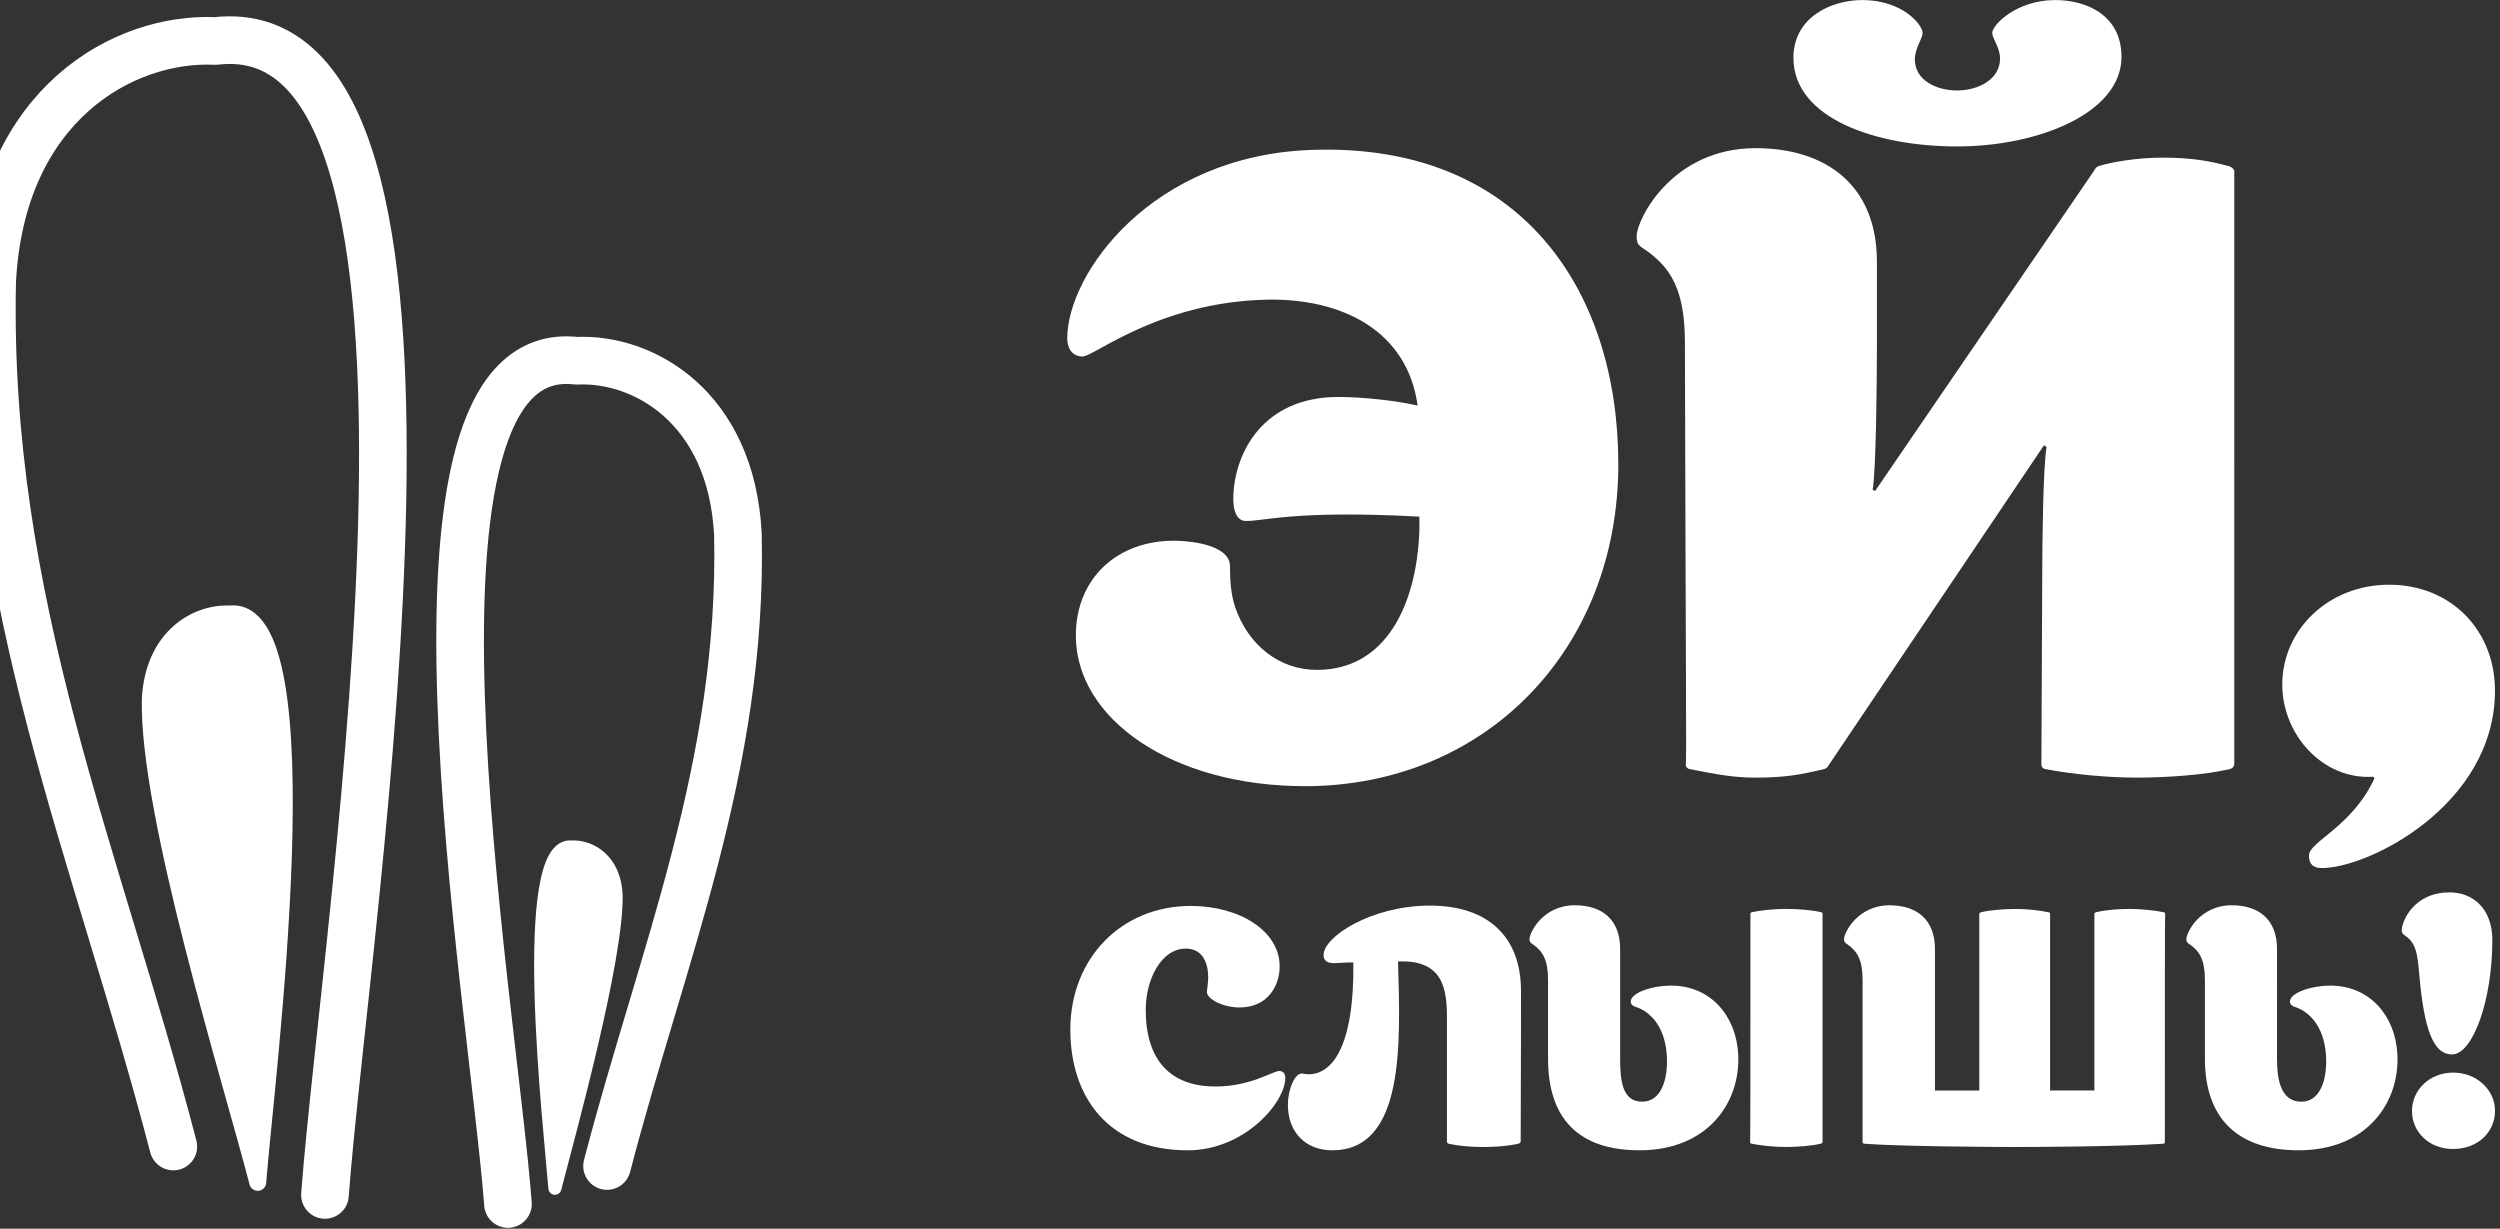 <?xml version="1.0" encoding="UTF-8" standalone="no"?>
<!-- Created with Inkscape (http://www.inkscape.org/) -->

<svg
   xmlns:dc="http://purl.org/dc/elements/1.1/"
   xmlns:cc="http://creativecommons.org/ns#"
   xmlns:rdf="http://www.w3.org/1999/02/22-rdf-syntax-ns#"
   xmlns:svg="http://www.w3.org/2000/svg"
   xmlns="http://www.w3.org/2000/svg"
   xmlns:sodipodi="http://sodipodi.sourceforge.net/DTD/sodipodi-0.dtd"
   xmlns:inkscape="http://www.inkscape.org/namespaces/inkscape"
   width="92.862"
   height="45.638"
   viewBox="0 0 24.57 12.075"
   version="1.1"
   id="svg3092"
   inkscape:version="0.92.2 (5c3e80d, 2017-08-06)"
   sodipodi:docname="эй-слышь-лого-кривые.svg">
  <rect x="0" y="0" width="24.57" height="12.075" fill="#333333" stroke="none"/>
  <defs
     id="defs3086" />
  <sodipodi:namedview
     id="base"
     pagecolor="#ffffff"
     bordercolor="#666666"
     borderopacity="1.0"
     inkscape:pageopacity="0.0"
     inkscape:pageshadow="2"
     inkscape:zoom="5.6"
     inkscape:cx="39.531571"
     inkscape:cy="14.552545"
     inkscape:document-units="mm"
     inkscape:current-layer="layer1"
     showgrid="false"
     units="px"
     fit-margin-top="0"
     fit-margin-left="0"
     fit-margin-right="0"
     fit-margin-bottom="0"
     inkscape:window-width="1920"
     inkscape:window-height="1017"
     inkscape:window-x="-8"
     inkscape:window-y="-8"
     inkscape:window-maximized="1" />
  <g
     inkscape:label="Layer 1"
     inkscape:groupmode="layer"
     id="layer1"
     transform="translate(-85.253,-119.623)">
    <g
       id="g1158-7-6-1"
       transform="matrix(0.242,0,0,0.242,72.07,119.282)"
       style="fill:#ffffff;fill-opacity:1"
       inkscape:export-xdpi="96"
       inkscape:export-ydpi="96"
       inkscape:export-filename="C:\Users\poluyakhtova\Desktop\text910-59-6-9-5-8-7-2-2.png">
      <g
         transform="translate(0,5.702)"
         id="g829">
        <g
           aria-label="ЭЙ,"
           style="font-style:normal;font-variant:normal;font-weight:normal;font-stretch:normal;font-size:34.969px;line-height:1.25;font-family:Verdana;-inkscape-font-specification:Verdana;font-variant-ligatures:normal;font-variant-position:normal;font-variant-caps:normal;font-variant-numeric:normal;font-variant-alternates:normal;font-feature-settings:normal;text-indent:0;text-align:start;text-decoration:none;text-decoration-line:none;text-decoration-style:solid;text-decoration-color:#000000;letter-spacing:0px;word-spacing:0px;text-transform:none;writing-mode:lr-tb;direction:ltr;text-orientation:mixed;dominant-baseline:auto;baseline-shift:baseline;text-anchor:start;white-space:normal;shape-padding:0;opacity:1;vector-effect:none;fill:#ffffff;fill-opacity:1;fill-rule:nonzero;stroke:none;stroke-width:1.506;stroke-linecap:round;stroke-linejoin:round;stroke-miterlimit:4;stroke-dasharray:none;stroke-dashoffset:0;stroke-opacity:1;paint-order:stroke fill markers"
           id="text910-2-2-1-5">
          <path
             d="m 120.197,14.557 c 0,-7.134 -4.021,-13.043 -12.414,-12.764 -6.539,0.21 -9.966,5.035 -9.966,7.658 0,0.315 0.14,0.734 0.629,0.734 0.455,0 3.077,-2.203 7.448,-2.308 3.077,-0.07 5.735,1.259 6.154,4.301 -0.909,-0.21 -2.273,-0.35 -3.217,-0.35 -3.077,0 -4.196,2.273 -4.266,3.986 -0.035,0.699 0.175,1.014 0.455,1.049 0.734,0.035 1.923,-0.455 7.099,-0.175 v 0.559 c -0.105,2.972 -1.329,5.665 -4.161,5.665 -1.539,0 -2.797,-1.014 -3.322,-2.553 -0.175,-0.525 -0.21,-1.084 -0.21,-1.678 0,-0.594 -0.874,-0.979 -2.203,-1.014 -2.378,-0.035 -4.056,1.539 -4.056,3.847 0,3.392 3.916,6.12 9.302,6.12 7.308,0 12.729,-5.525 12.729,-13.078 z"
             style="font-style:normal;font-variant:normal;font-weight:bold;font-stretch:normal;font-family:AppetitePro;-inkscape-font-specification:'AppetitePro Bold';fill:#ffffff;fill-opacity:1;stroke-width:1.506"
             id="path853"
             inkscape:connector-curvature="0" />
          <path
             d="m 125.769,1.724 c -3.392,0 -4.826,2.902 -4.826,3.567 0,0.315 0.07,0.385 0.35,0.559 1.049,0.734 1.609,1.644 1.609,3.777 0.035,14.057 0.07,17.03 0.035,17.135 0,0.14 0.14,0.175 0.14,0.175 1.084,0.21 1.783,0.35 2.658,0.35 1.189,0 1.818,-0.105 2.832,-0.35 0,0 0.105,-0.035 0.14,-0.105 l 8.777,-13.043 0.105,0.07 c -0.14,0.804 -0.175,3.986 -0.175,5.035 l -0.035,7.868 c 0,0.14 0.14,0.175 0.14,0.175 1.084,0.21 2.518,0.35 3.742,0.35 1.189,0 2.763,-0.105 3.777,-0.35 0,0 0.175,-0.035 0.175,-0.21 V 2.633 c -0.07,-0.14 -0.21,-0.175 -0.21,-0.175 -0.769,-0.21 -1.504,-0.35 -2.728,-0.35 -1.084,0 -2.168,0.21 -2.588,0.35 -0.07,0.035 -0.105,0.07 -0.14,0.14 l -8.917,13.043 -0.105,-0.035 c 0.14,-0.769 0.175,-4.406 0.175,-5.91 V 6.34 c 0,-3.112 -2.063,-4.616 -4.931,-4.616 z m 12.169,-6.015 c -1.574,0 -2.553,1.014 -2.553,1.329 0,0.245 0.315,0.594 0.315,1.049 0,0.839 -0.874,1.294 -1.748,1.294 -0.839,0 -1.713,-0.42 -1.713,-1.259 0,-0.455 0.315,-0.839 0.315,-1.084 0,-0.315 -0.804,-1.329 -2.448,-1.329 -1.259,0 -2.797,0.699 -2.797,2.343 0,2.483 3.392,3.602 6.644,3.602 3.322,0 6.679,-1.364 6.679,-3.637 0,-1.678 -1.399,-2.308 -2.693,-2.308 z"
             style="font-style:normal;font-variant:normal;font-weight:bold;font-stretch:normal;font-family:AppetitePro;-inkscape-font-specification:'AppetitePro Bold';fill:#ffffff;fill-opacity:1;stroke-width:1.506"
             id="path855"
             inkscape:connector-curvature="0" />
          <path
             d="m 151.498,19.453 c -2.448,0 -4.336,1.818 -4.336,4.056 0,2.028 1.644,3.882 3.707,3.742 l 0.035,0.07 c -0.909,1.958 -2.623,2.553 -2.658,3.112 0,0.21 0.035,0.49 0.455,0.525 1.853,0.07 7.099,-2.518 7.099,-7.204 0,-2.448 -1.783,-4.301 -4.301,-4.301 z"
             style="font-style:normal;font-variant:normal;font-weight:bold;font-stretch:normal;font-family:AppetitePro;-inkscape-font-specification:'AppetitePro Bold';fill:#ffffff;fill-opacity:1;stroke-width:1.506"
             id="path857"
             inkscape:connector-curvature="0" />
        </g>
        <g
           aria-label="СЛЫШЬ!"
           style="font-style:normal;font-variant:normal;font-weight:normal;font-stretch:normal;font-size:13.43px;line-height:1.25;font-family:Haettenschweiler;-inkscape-font-specification:Haettenschweiler;font-variant-ligatures:normal;font-variant-position:normal;font-variant-caps:normal;font-variant-numeric:normal;font-variant-alternates:normal;font-feature-settings:normal;text-indent:0;text-align:start;text-decoration:none;text-decoration-line:none;text-decoration-style:solid;text-decoration-color:#000000;letter-spacing:0px;word-spacing:0px;text-transform:none;writing-mode:lr-tb;direction:ltr;text-orientation:mixed;dominant-baseline:auto;baseline-shift:baseline;text-anchor:start;white-space:normal;shape-padding:0;opacity:1;vector-effect:none;fill:#ffffff;fill-opacity:1;fill-rule:nonzero;stroke:none;stroke-width:0.578;stroke-linecap:round;stroke-linejoin:round;stroke-miterlimit:4;stroke-dasharray:none;stroke-dashoffset:0;stroke-opacity:1;paint-order:stroke fill markers"
           id="text918-5-8-9-8">
          <path
             d="m 103.839,39.831 c -1.84,0 -2.834,-1.074 -2.834,-3.116 0,-1.236 0.631,-2.484 1.625,-2.484 0.712,0 0.913,0.618 0.913,1.182 0,0.188 -0.054,0.51 -0.054,0.577 0,0.295 0.658,0.631 1.33,0.631 1.155,0 1.625,-0.9 1.625,-1.665 0,-1.45 -1.638,-2.458 -3.613,-2.458 -2.807,0 -4.888,2.122 -4.888,5.023 0,2.74 1.544,4.902 4.768,4.902 2.296,0 3.962,-1.934 3.962,-2.941 0,-0.121 -0.054,-0.282 -0.242,-0.282 -0.255,0 -1.168,0.631 -2.592,0.631 z"
             style="font-style:normal;font-variant:normal;font-weight:normal;font-stretch:normal;font-family:AppetitePro;-inkscape-font-specification:AppetitePro;fill:#ffffff;fill-opacity:1;stroke-width:0.578"
             id="path860"
             inkscape:connector-curvature="0" />
          <path
             d="m 116.245,35.95 c 0,-2.229 -1.37,-3.465 -3.693,-3.465 -2.404,0 -4.324,1.276 -4.324,2.001 0,0.215 0.121,0.336 0.43,0.336 0.175,0 0.524,-0.04 0.779,-0.027 0.04,3.492 -0.9,4.539 -1.813,4.539 -0.067,0 -0.188,-0.013 -0.255,-0.027 -0.295,-0.054 -0.591,0.631 -0.591,1.262 0,1.115 0.712,1.853 1.8,1.853 2.968,0 2.767,-4.391 2.672,-7.668 1.826,-0.081 1.988,1.101 1.988,2.296 v 5.023 c 0.013,0.067 0.067,0.081 0.067,0.081 0,0 0.551,0.134 1.383,0.134 0.94,0 1.45,-0.134 1.45,-0.134 0,0 0.094,-0.027 0.094,-0.094 0.013,-2.834 0.013,-5.869 0.013,-6.11 z"
             style="font-style:normal;font-variant:normal;font-weight:normal;font-stretch:normal;font-family:AppetitePro;-inkscape-font-specification:AppetitePro;fill:#ffffff;fill-opacity:1;stroke-width:0.578"
             id="path862"
             inkscape:connector-curvature="0" />
          <path
             d="m 128.437,32.753 c -0.403,-0.094 -0.98,-0.134 -1.45,-0.134 -0.416,0 -0.994,0.054 -1.37,0.134 -0.04,0.013 -0.054,0.04 -0.054,0.067 0,5.815 0,9.226 -0.013,9.266 0,0.054 0.054,0.067 0.054,0.067 0.416,0.081 0.927,0.134 1.397,0.134 0.457,0 1.034,-0.04 1.424,-0.134 0,0 0.067,-0.013 0.067,-0.081 v -9.253 c 0,-0.054 -0.054,-0.067 -0.054,-0.067 z m -3.371,5.761 c -0.081,-1.531 -1.101,-2.78 -2.726,-2.78 -0.779,0 -1.638,0.295 -1.638,0.645 0,0.094 0.054,0.175 0.228,0.228 0.524,0.175 1.155,0.739 1.236,1.947 0.067,1.034 -0.255,1.894 -0.994,1.894 -0.779,0 -0.9,-0.765 -0.9,-1.732 V 34.244 c 0,-1.195 -0.739,-1.773 -1.84,-1.773 -1.303,0 -1.84,1.115 -1.84,1.37 0,0.121 0.027,0.148 0.134,0.215 0.403,0.282 0.618,0.631 0.618,1.45 v 3.196 c 0,2.417 1.222,3.72 3.72,3.72 2.767,0 4.109,-1.947 4.002,-3.908 z"
             style="font-style:normal;font-variant:normal;font-weight:normal;font-stretch:normal;font-family:AppetitePro;-inkscape-font-specification:AppetitePro;fill:#ffffff;fill-opacity:1;stroke-width:0.578"
             id="path864"
             inkscape:connector-curvature="0" />
          <path
             d="m 131.219,32.471 c -1.303,0 -1.853,1.115 -1.853,1.37 0,0.121 0.027,0.148 0.134,0.215 0.403,0.282 0.618,0.631 0.618,1.45 v 6.581 c 0,0.054 0.054,0.067 0.054,0.067 1.343,0.107 5.157,0.134 6.03,0.134 0.98,0 4.351,-0.013 6.137,-0.134 0.04,0 0.054,-0.04 0.054,-0.067 0,-5.815 0,-9.226 0.013,-9.266 0,-0.054 -0.054,-0.067 -0.054,-0.067 -0.416,-0.081 -0.927,-0.134 -1.397,-0.134 -0.457,0 -0.967,0.04 -1.356,0.134 0,0 -0.067,0.013 -0.067,0.081 v 7.158 h -1.8 v -7.171 c 0,-0.054 -0.054,-0.067 -0.054,-0.067 -0.416,-0.081 -0.86,-0.134 -1.33,-0.134 -0.457,0 -1.034,0.04 -1.424,0.134 0,0 -0.067,0.013 -0.067,0.081 v 7.158 h -1.8 v -5.748 c 0,-1.195 -0.739,-1.773 -1.84,-1.773 z"
             style="font-style:normal;font-variant:normal;font-weight:normal;font-stretch:normal;font-family:AppetitePro;-inkscape-font-specification:AppetitePro;fill:#ffffff;fill-opacity:1;stroke-width:0.578"
             id="path866"
             inkscape:connector-curvature="0" />
          <path
             d="m 149.11,35.735 c -0.779,0 -1.638,0.295 -1.638,0.645 0,0.094 0.054,0.175 0.228,0.228 0.524,0.175 1.155,0.739 1.236,1.947 0.067,1.034 -0.255,1.894 -0.994,1.894 -0.779,0 -0.994,-0.765 -0.994,-1.732 V 34.244 c 0,-1.195 -0.739,-1.773 -1.84,-1.773 -1.303,0 -1.84,1.115 -1.84,1.37 0,0.121 0.027,0.148 0.134,0.215 0.403,0.282 0.618,0.631 0.618,1.45 v 3.196 c 0,2.417 1.316,3.72 3.814,3.72 2.767,0 4.109,-1.947 4.002,-3.908 -0.081,-1.531 -1.101,-2.78 -2.726,-2.78 z"
             style="font-style:normal;font-variant:normal;font-weight:normal;font-stretch:normal;font-family:AppetitePro;-inkscape-font-specification:AppetitePro;fill:#ffffff;fill-opacity:1;stroke-width:0.578"
             id="path868"
             inkscape:connector-curvature="0" />
          <path
             d="m 155.801,40.825 c 0,-0.859 -0.739,-1.558 -1.706,-1.558 -0.94,0 -1.665,0.698 -1.665,1.558 0,0.859 0.698,1.544 1.665,1.544 1.007,0 1.706,-0.685 1.706,-1.544 z m -1.84,-8.877 c -1.491,0 -1.947,1.209 -1.947,1.531 0,0.107 0.027,0.148 0.121,0.215 0.363,0.242 0.497,0.551 0.564,1.303 0.175,2.082 0.457,3.532 1.356,3.532 0.846,0 1.638,-2.202 1.638,-4.647 0,-1.249 -0.765,-1.934 -1.732,-1.934 z"
             style="font-style:normal;font-variant:normal;font-weight:normal;font-stretch:normal;font-family:AppetitePro;-inkscape-font-specification:AppetitePro;fill:#ffffff;fill-opacity:1;stroke-width:0.578"
             id="path870"
             inkscape:connector-curvature="0" />
        </g>
      </g>
    </g>
    <g
       id="g2989"
       transform="matrix(0.967,0,0,0.967,-545.829,157.936)">
      <path
         inkscape:export-ydpi="96"
         inkscape:export-xdpi="96"
         inkscape:export-filename="C:\Users\poluyakhtova\Desktop\text910-59-6-9-5-8-7-2-2.png"
         sodipodi:nodetypes="cccc"
         inkscape:connector-curvature="0"
         id="path2887"
         d="m 654.38,-27.968 c -0.768,-2.953 -1.914,-5.528 -1.841,-8.796 0.093,-1.798 1.34,-2.484 2.269,-2.44 2.829,-0.331 1.326,8.883 1.113,11.728"
         style="opacity:1;vector-effect:none;fill:none;fill-opacity:1;fill-rule:nonzero;stroke:#ffffff;stroke-width:0.484;stroke-linecap:round;stroke-linejoin:round;stroke-miterlimit:1.6;stroke-dasharray:none;stroke-dashoffset:1;stroke-opacity:1;paint-order:stroke fill markers" />
      <path
         inkscape:export-ydpi="96"
         inkscape:export-xdpi="96"
         inkscape:export-filename="C:\Users\poluyakhtova\Desktop\text910-59-6-9-5-8-7-2-2.png"
         sodipodi:nodetypes="cccc"
         inkscape:connector-curvature="0"
         id="path2887-7"
         d="m 658.788,-27.77 c 0.555,-2.134 1.383,-4.059 1.33,-6.421 -0.067,-1.3 -0.968,-1.796 -1.64,-1.763 -2.045,-0.239 -0.852,6.513 -0.697,8.57"
         style="opacity:1;vector-effect:none;fill:none;fill-opacity:1;fill-rule:nonzero;stroke:#ffffff;stroke-width:0.484;stroke-linecap:round;stroke-linejoin:round;stroke-miterlimit:1.6;stroke-dasharray:none;stroke-dashoffset:1;stroke-opacity:1;paint-order:stroke fill markers" />
      <path
         inkscape:export-ydpi="96"
         inkscape:export-xdpi="96"
         inkscape:export-filename="C:\Users\poluyakhtova\Desktop\text910-59-6-9-5-8-7-2-2.png"
         sodipodi:nodetypes="cccc"
         inkscape:connector-curvature="0"
         id="path2887-6"
         d="m 655.238,-27.604 c -0.272,-1.046 -1.118,-3.753 -1.092,-4.911 0.033,-0.637 0.475,-0.88 0.804,-0.865 1.002,-0.117 0.364,4.767 0.288,5.775"
         style="opacity:1;vector-effect:none;fill:#ffffff;fill-opacity:1;fill-rule:nonzero;stroke:#ffffff;stroke-width:0.172;stroke-linecap:round;stroke-linejoin:round;stroke-miterlimit:1.6;stroke-dasharray:none;stroke-dashoffset:1;stroke-opacity:1;paint-order:stroke fill markers" />
      <path
         inkscape:export-ydpi="96"
         inkscape:export-xdpi="96"
         inkscape:export-filename="C:\Users\poluyakhtova\Desktop\text910-59-6-9-5-8-7-2-2.png"
         sodipodi:nodetypes="cccc"
         inkscape:connector-curvature="0"
         id="path2887-7-7"
         d="m 658.258,-27.544 c 0.152,-0.585 0.636,-2.337 0.622,-2.985 -0.018,-0.356 -0.265,-0.492 -0.45,-0.483 -0.56,-0.066 -0.215,2.905 -0.172,3.468"
         style="opacity:1;vector-effect:none;fill:#ffffff;fill-opacity:1;fill-rule:nonzero;stroke:#ffffff;stroke-width:0.133;stroke-linecap:round;stroke-linejoin:round;stroke-miterlimit:1.6;stroke-dasharray:none;stroke-dashoffset:1;stroke-opacity:1;paint-order:stroke fill markers" />
    </g>
  </g>
</svg>
